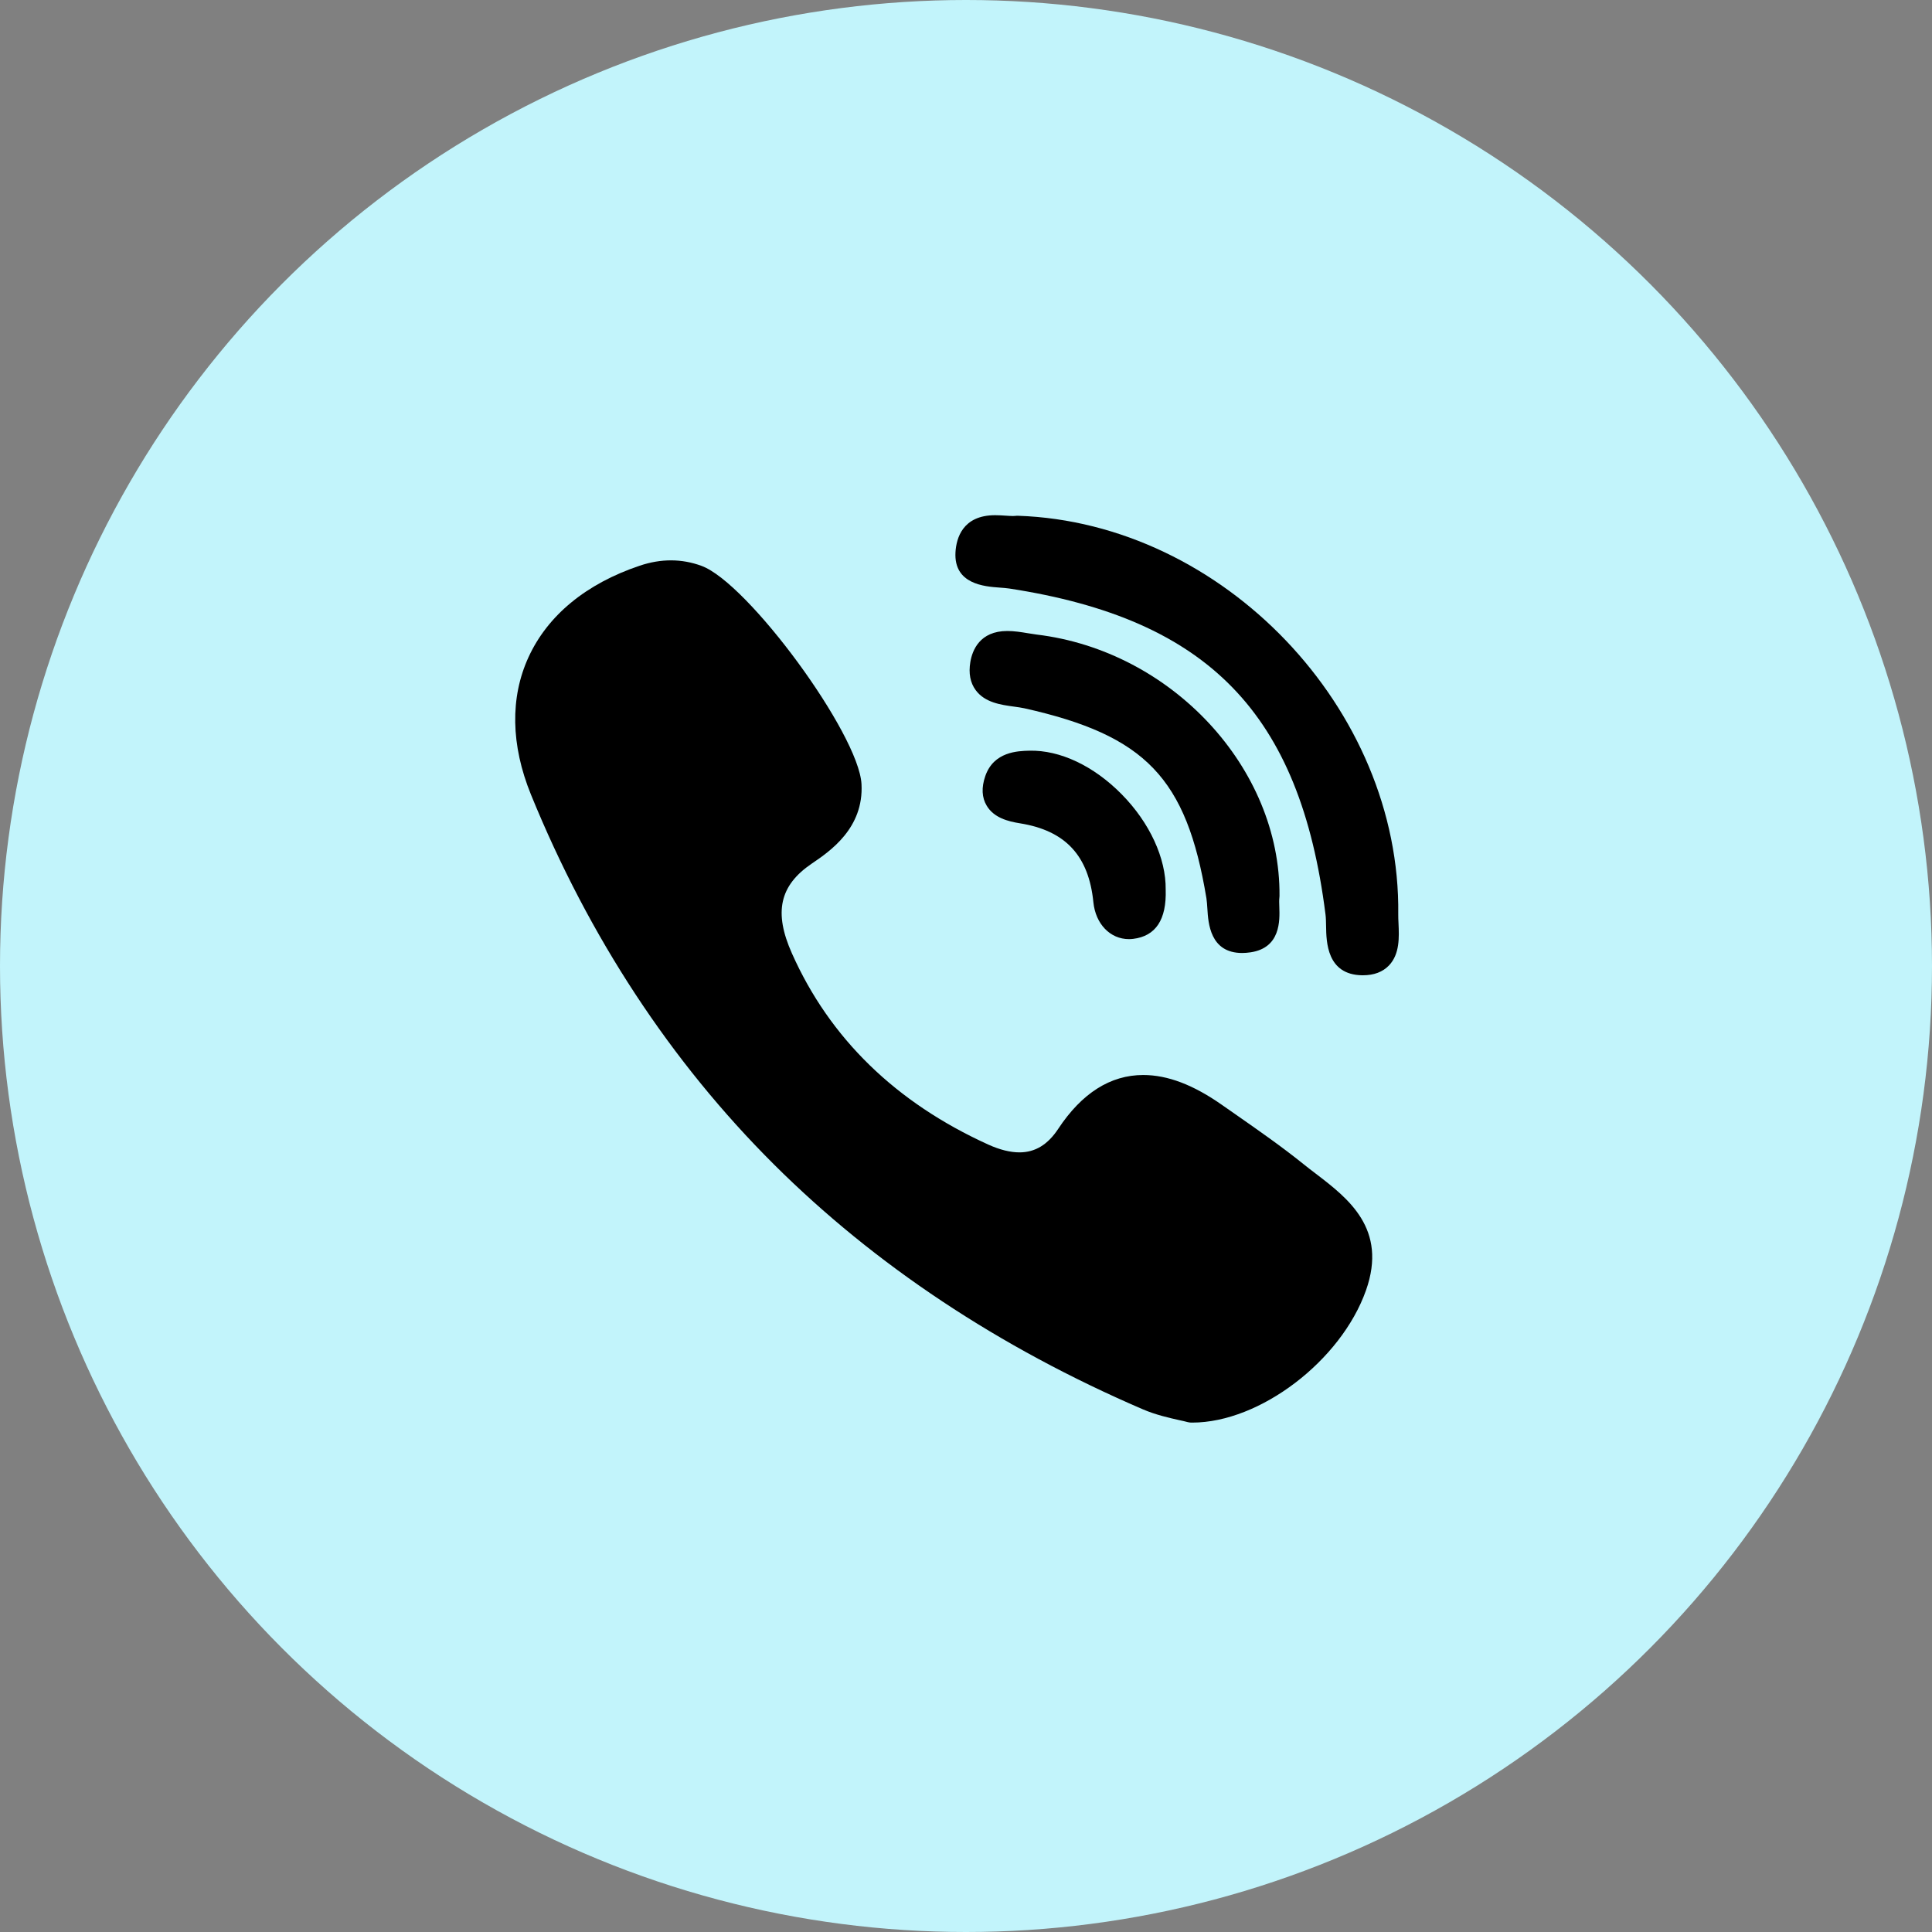 <svg width="45" height="45" viewBox="0 0 45 45" fill="none" xmlns="http://www.w3.org/2000/svg">
<rect x="0" y="0" width="45" height="45" fill="#808080" stroke="none"/>
<circle cx="22.5" cy="22.5" r="22.5" fill="#C2F4FB"/>
<path d="M29.802 20.869C29.828 17.889 27.29 15.158 24.145 14.78C24.082 14.772 24.014 14.761 23.942 14.749C23.786 14.723 23.625 14.697 23.463 14.697C22.818 14.697 22.646 15.15 22.601 15.42C22.557 15.682 22.599 15.903 22.726 16.075C22.939 16.365 23.314 16.417 23.616 16.458C23.705 16.47 23.788 16.482 23.858 16.497C26.683 17.129 27.635 18.121 28.1 20.923C28.111 20.991 28.116 21.076 28.122 21.165C28.142 21.5 28.184 22.197 28.933 22.197H28.933C28.996 22.197 29.063 22.191 29.132 22.181C29.83 22.075 29.808 21.438 29.798 21.132C29.795 21.046 29.792 20.964 29.799 20.91C29.801 20.896 29.802 20.883 29.802 20.869Z" fill="black"/>
<path d="M23.28 13.686C23.363 13.692 23.443 13.698 23.509 13.708C28.148 14.421 30.282 16.62 30.873 21.296C30.884 21.375 30.885 21.472 30.887 21.575C30.893 21.94 30.905 22.7 31.721 22.716L31.746 22.716C32.002 22.716 32.206 22.639 32.352 22.487C32.606 22.221 32.588 21.826 32.574 21.509C32.57 21.431 32.567 21.358 32.568 21.293C32.627 16.511 28.487 12.175 23.709 12.013C23.689 12.012 23.67 12.014 23.651 12.016C23.642 12.018 23.624 12.019 23.595 12.019C23.547 12.019 23.488 12.015 23.426 12.011C23.351 12.006 23.266 12 23.179 12C22.418 12 22.274 12.541 22.255 12.863C22.213 13.608 22.933 13.661 23.28 13.686Z" fill="black"/>
<path d="M30.65 27.339C30.551 27.264 30.449 27.186 30.354 27.109C29.847 26.701 29.308 26.326 28.787 25.962C28.679 25.887 28.57 25.811 28.463 25.736C27.795 25.267 27.195 25.039 26.628 25.039C25.864 25.039 25.198 25.461 24.648 26.293C24.405 26.662 24.11 26.841 23.745 26.841C23.53 26.841 23.285 26.78 23.018 26.659C20.863 25.681 19.325 24.183 18.445 22.205C18.019 21.25 18.157 20.625 18.906 20.116C19.331 19.828 20.122 19.29 20.066 18.262C20.003 17.094 17.425 13.579 16.339 13.18C15.88 13.011 15.396 13.009 14.901 13.176C13.653 13.595 12.757 14.332 12.31 15.307C11.878 16.249 11.898 17.354 12.366 18.505C13.721 21.83 15.626 24.73 18.027 27.122C20.378 29.464 23.267 31.383 26.615 32.824C26.916 32.954 27.233 33.025 27.464 33.077C27.543 33.094 27.611 33.109 27.66 33.123C27.688 33.13 27.716 33.134 27.744 33.135L27.77 33.135C27.77 33.135 27.77 33.135 27.77 33.135C29.345 33.135 31.235 31.696 31.816 30.056C32.325 28.619 31.396 27.91 30.65 27.339Z" fill="black"/>
<path d="M23.976 17.485C23.707 17.492 23.146 17.506 22.949 18.077C22.857 18.344 22.868 18.576 22.982 18.766C23.149 19.045 23.469 19.131 23.76 19.177C24.816 19.347 25.359 19.931 25.467 21.015C25.518 21.521 25.858 21.874 26.295 21.874C26.328 21.874 26.361 21.872 26.393 21.868C26.919 21.805 27.174 21.419 27.151 20.72C27.16 19.99 26.778 19.162 26.128 18.502C25.477 17.84 24.691 17.468 23.976 17.485Z" fill="black"/>
</svg>
